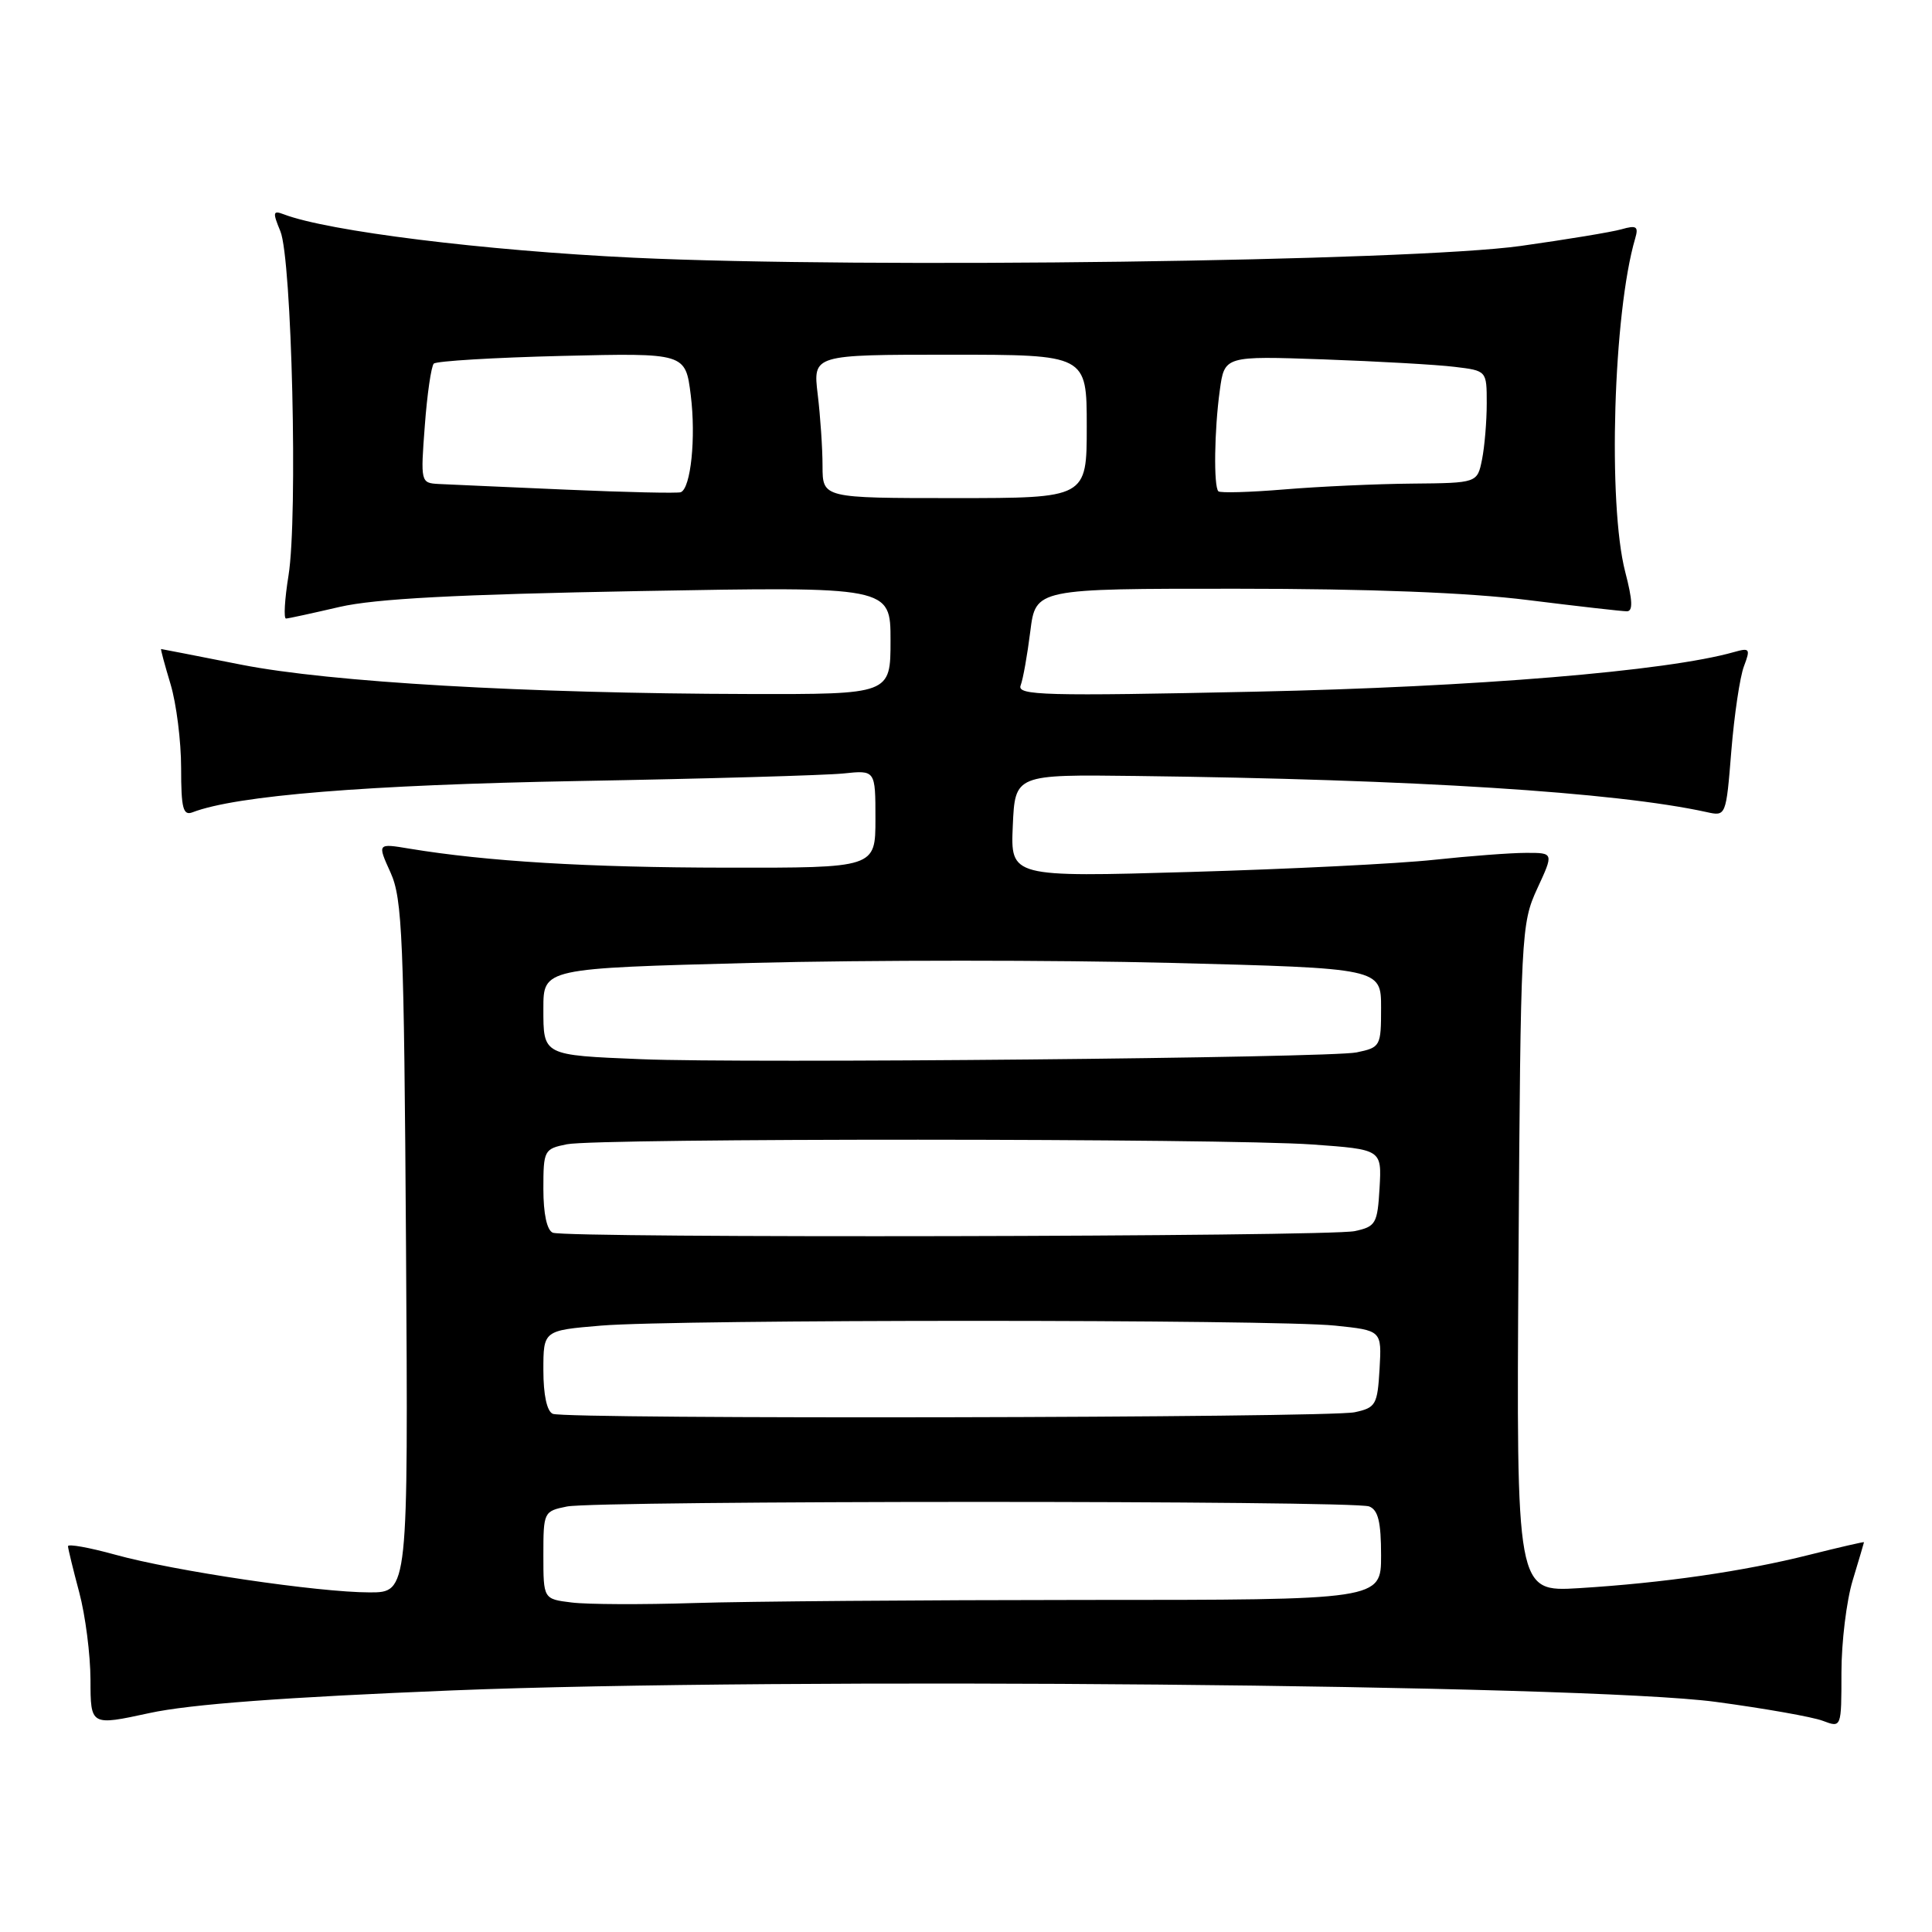 <?xml version="1.0" encoding="UTF-8" standalone="no"?>
<!DOCTYPE svg PUBLIC "-//W3C//DTD SVG 1.1//EN" "http://www.w3.org/Graphics/SVG/1.1/DTD/svg11.dtd" >
<svg xmlns="http://www.w3.org/2000/svg" xmlns:xlink="http://www.w3.org/1999/xlink" version="1.1" viewBox="0 0 256 256">
 <g >
 <path fill="currentColor"
d=" M 59.90 223.99 C 103.56 222.22 209.98 223.19 227.29 225.50 C 233.78 226.37 240.19 227.50 241.54 228.02 C 244.00 228.95 244.00 228.95 244.00 221.63 C 244.00 217.61 244.67 212.11 245.49 209.41 C 246.31 206.71 246.98 204.43 246.99 204.35 C 247.00 204.27 243.74 205.02 239.75 206.02 C 231.03 208.22 220.41 209.75 209.21 210.44 C 200.92 210.94 200.92 210.94 201.21 166.72 C 201.49 123.62 201.56 122.38 203.69 117.75 C 205.89 113.00 205.89 113.00 202.19 113.01 C 200.16 113.01 194.68 113.43 190.00 113.93 C 185.32 114.44 170.79 115.16 157.70 115.54 C 133.90 116.23 133.90 116.23 134.20 109.42 C 134.50 102.62 134.50 102.62 150.50 102.82 C 187.49 103.27 214.08 104.96 226.11 107.60 C 228.71 108.18 228.71 108.18 229.41 99.50 C 229.80 94.72 230.55 89.68 231.08 88.29 C 231.96 85.96 231.86 85.81 229.77 86.40 C 220.89 88.93 195.48 91.03 166.37 91.65 C 138.34 92.25 134.73 92.15 135.24 90.82 C 135.56 89.99 136.13 86.77 136.52 83.66 C 137.23 78.00 137.23 78.00 163.87 78.01 C 181.42 78.01 194.58 78.52 202.46 79.51 C 209.04 80.33 214.94 81.00 215.57 81.00 C 216.39 81.00 216.34 79.57 215.35 75.78 C 213.02 66.77 213.77 41.46 216.67 31.60 C 217.14 30.01 216.85 29.81 214.86 30.38 C 213.56 30.75 207.55 31.74 201.50 32.59 C 186.84 34.63 114.53 35.59 84.00 34.15 C 64.18 33.21 43.44 30.64 37.58 28.39 C 36.16 27.85 36.11 28.13 37.15 30.64 C 38.67 34.30 39.48 68.50 38.23 76.25 C 37.72 79.41 37.57 81.98 37.90 81.96 C 38.23 81.95 41.42 81.25 45.00 80.42 C 49.74 79.33 60.51 78.76 84.75 78.32 C 118.00 77.72 118.00 77.72 118.00 84.86 C 118.00 92.00 118.00 92.00 99.25 91.96 C 69.66 91.89 43.74 90.39 32.00 88.08 C 26.22 86.94 21.43 86.00 21.35 86.00 C 21.26 86.00 21.83 88.10 22.60 90.66 C 23.37 93.22 24.00 98.22 24.00 101.77 C 24.00 107.12 24.26 108.12 25.52 107.63 C 31.34 105.40 48.62 104.00 76.58 103.49 C 93.59 103.19 109.41 102.73 111.75 102.49 C 116.00 102.04 116.00 102.04 116.00 108.52 C 116.00 115.00 116.00 115.00 96.25 114.97 C 77.86 114.95 64.47 114.14 54.25 112.45 C 49.99 111.74 49.99 111.74 51.75 115.62 C 53.32 119.10 53.53 124.19 53.80 165.25 C 54.09 211.00 54.09 211.00 48.98 211.00 C 42.19 211.00 23.06 208.17 15.25 206.00 C 11.81 205.05 9.01 204.55 9.01 204.88 C 9.02 205.22 9.69 207.97 10.50 211.00 C 11.31 214.03 11.98 219.24 11.99 222.59 C 12.00 228.68 12.00 228.68 19.80 226.99 C 25.16 225.82 37.69 224.89 59.90 223.99 Z  M 75.75 212.34 C 72.00 211.88 72.00 211.88 72.00 206.06 C 72.00 200.35 72.05 200.24 75.12 199.62 C 79.15 198.82 179.32 198.80 181.42 199.61 C 182.61 200.07 183.00 201.66 183.00 206.11 C 183.00 212.00 183.00 212.00 143.75 212.00 C 122.16 212.01 98.88 212.19 92.00 212.41 C 85.12 212.63 77.81 212.60 75.75 212.34 Z  M 73.25 187.34 C 72.47 187.02 72.00 184.84 72.00 181.56 C 72.00 176.29 72.00 176.29 79.65 175.65 C 89.60 174.81 168.85 174.81 176.90 175.65 C 183.09 176.29 183.09 176.29 182.80 181.39 C 182.52 186.16 182.30 186.53 179.50 187.13 C 175.97 187.88 75.08 188.08 73.25 187.34 Z  M 73.25 163.34 C 72.47 163.02 72.00 160.84 72.00 157.54 C 72.00 152.41 72.10 152.23 75.12 151.62 C 79.27 150.80 162.15 150.82 173.89 151.65 C 183.09 152.31 183.09 152.31 182.80 157.40 C 182.52 162.16 182.30 162.53 179.50 163.13 C 175.97 163.88 75.08 164.08 73.25 163.34 Z  M 85.00 140.35 C 71.85 139.81 72.00 139.88 72.00 133.63 C 72.00 128.31 72.00 128.31 99.66 127.59 C 114.88 127.20 139.85 127.20 155.16 127.59 C 183.00 128.30 183.00 128.30 183.00 133.54 C 183.00 138.64 182.92 138.79 179.75 139.45 C 176.22 140.18 98.86 140.92 85.00 140.35 Z  M 75.00 64.88 C 67.03 64.54 59.42 64.19 58.11 64.13 C 55.75 64.00 55.72 63.89 56.29 56.40 C 56.60 52.22 57.14 48.53 57.48 48.18 C 57.83 47.84 65.47 47.38 74.47 47.16 C 90.83 46.77 90.83 46.77 91.53 52.37 C 92.23 57.99 91.54 64.68 90.21 65.22 C 89.82 65.38 82.97 65.23 75.00 64.88 Z  M 108.99 61.75 C 108.99 59.41 108.70 55.14 108.35 52.25 C 107.72 47.00 107.72 47.00 125.86 47.00 C 144.00 47.00 144.00 47.00 144.00 56.50 C 144.00 66.00 144.00 66.00 126.50 66.00 C 109.00 66.00 109.00 66.00 108.99 61.75 Z  M 161.44 65.10 C 160.80 64.46 160.90 56.98 161.63 51.72 C 162.25 47.16 162.25 47.16 175.38 47.62 C 182.59 47.88 190.41 48.32 192.75 48.61 C 197.00 49.12 197.00 49.12 197.00 53.44 C 197.00 55.81 196.72 59.16 196.38 60.87 C 195.75 64.00 195.75 64.00 187.12 64.08 C 182.38 64.12 174.76 64.47 170.19 64.85 C 165.61 65.23 161.68 65.34 161.44 65.10 Z "/>
</g>
</svg>